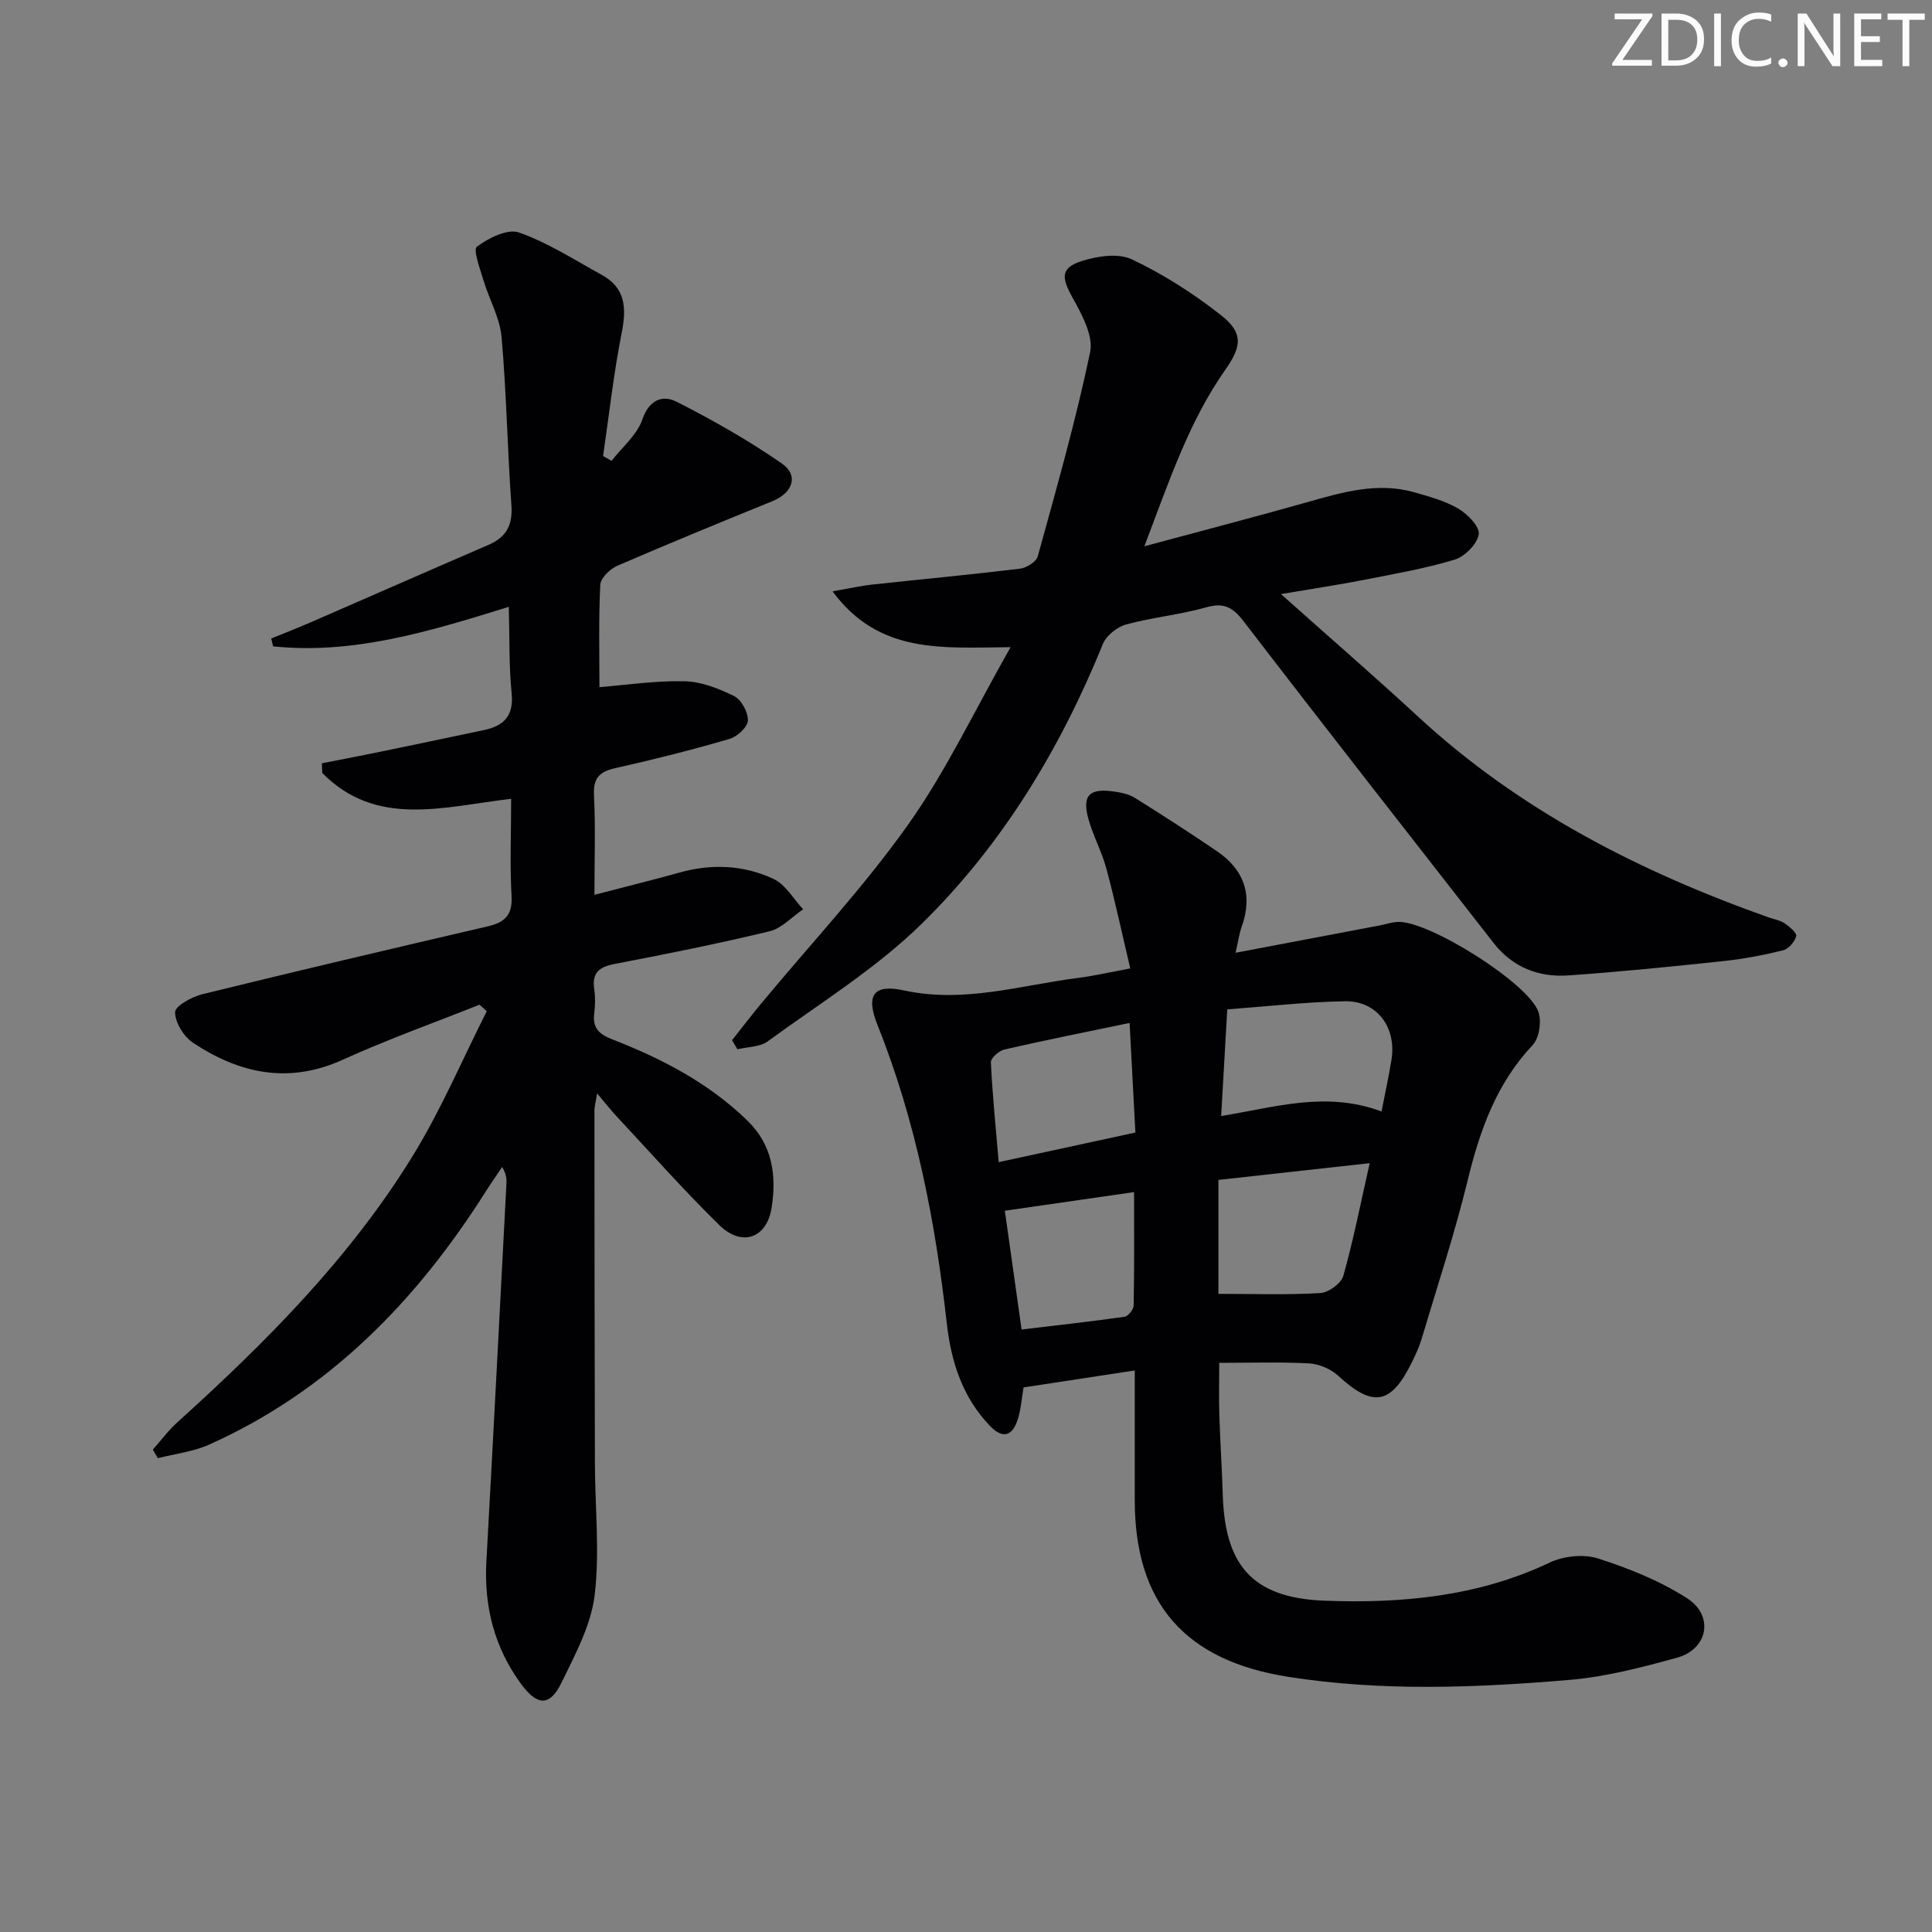 <svg enable-background="new 0 0 400 400" viewBox="0 0 400 400" xmlns="http://www.w3.org/2000/svg"><rect x="0" y="0" width="400" height="400" fill="#808080" stroke="none"/><g fill="#fafbfa"><path d="m342.2 3.2-6.3 9.2h6.1v1.2h-8.2v-.5l6.2-9.1h-5.7v-1.2h7.8v.4z"/><path d="m344 13.7v-10.9h3.1c1.6 0 3 .5 4.1 1.4 1.1 1 1.6 2.2 1.6 3.9s-.5 3-1.6 4-2.5 1.5-4.2 1.5h-3zm1.4-9.6v8.4h1.6c1.4 0 2.5-.4 3.2-1.1.8-.8 1.2-1.8 1.2-3.2s-.4-2.4-1.2-3.1-1.8-1-3.1-1z"/><path d="m356.3 2.8v10.9h-1.4v-10.9z"/><path d="m366.6 13.2c-.8.4-1.8.6-3 .6-1.6 0-2.8-.5-3.7-1.5s-1.4-2.3-1.4-3.9c0-1.7.5-3.2 1.6-4.2s2.4-1.6 4-1.6c1 0 1.9.1 2.6.4v1.5c-.8-.4-1.6-.6-2.6-.6-1.2 0-2.2.4-3 1.2s-1.1 1.9-1.1 3.3c0 1.3.4 2.3 1.1 3.1s1.6 1.1 2.8 1.1c1.1 0 2-.2 2.8-.7v1.3z"/><path d="m368.2 13c0-.3.1-.5.3-.6.2-.2.4-.3.6-.3.3 0 .5.1.7.3s.3.4.3.6-.1.5-.3.6c-.2.2-.4.3-.7.3s-.5-.1-.6-.3c-.2-.2-.3-.4-.3-.6z"/><path d="m381.1 13.7h-1.7l-5.5-8.4c-.2-.2-.3-.5-.4-.7 0 .2.1.8.1 1.5v7.6h-1.4v-10.9h1.8l5.3 8.3c.3.4.4.6.4.8 0-.3-.1-.8-.1-1.6v-7.5h1.4v10.9z"/><path d="m389.7 13.7h-5.8v-10.9h5.6v1.2h-4.2v3.5h3.9v1.2h-3.9v3.7h4.4z"/><path d="m398.4 4.1h-3.1v9.6h-1.4v-9.6h-3.1v-1.3h7.7v1.3z"/></g><path d="m105.83 165.38c-14.14 1.68-27.92 6.01-39.11-5.35-.03-.67-.05-1.33-.08-2 3.56-.7 7.13-1.37 10.69-2.1 7.63-1.57 15.26-3.16 22.88-4.78 4.07-.86 6.19-2.92 5.72-7.59-.57-5.7-.41-11.47-.59-17.92-16.7 5.2-32.32 9.89-48.79 8.18-.13-.54-.27-1.08-.4-1.62 2.68-1.1 5.37-2.14 8.02-3.29 12.33-5.36 24.64-10.78 36.99-16.11 3.69-1.6 5.02-4.11 4.72-8.2-.83-11.6-1.01-23.26-2.04-34.84-.35-3.98-2.56-7.78-3.74-11.72-.71-2.36-2.19-6.34-1.37-6.96 2.41-1.79 6.35-3.78 8.72-2.95 6 2.12 11.5 5.68 17.14 8.78 4.95 2.72 5.14 6.89 4.13 12-1.68 8.42-2.61 17-3.86 25.51.59.33 1.18.66 1.76.99 2.19-2.82 5.26-5.34 6.36-8.54 1.44-4.18 4.24-5.15 7.13-3.68 7.49 3.8 14.85 7.98 21.75 12.76 3.58 2.48 2.27 6.1-1.93 7.81-10.73 4.37-21.46 8.76-32.09 13.36-1.53.66-3.49 2.55-3.56 3.96-.36 7.21-.17 14.45-.17 21.19 5.27-.42 11.42-1.35 17.55-1.23 3.49.07 7.13 1.49 10.32 3.07 1.51.75 2.93 3.36 2.86 5.07-.05 1.36-2.22 3.35-3.81 3.81-7.8 2.27-15.69 4.27-23.62 6.04-3.33.74-4.61 2.07-4.43 5.64.33 6.63.09 13.29.09 20.59 6.18-1.61 11.91-3.01 17.59-4.6 6.67-1.87 13.3-1.58 19.47 1.3 2.49 1.16 4.13 4.14 6.15 6.29-2.3 1.57-4.41 3.95-6.95 4.56-10.63 2.57-21.36 4.71-32.1 6.77-3.2.61-4.7 1.84-4.2 5.22.24 1.63.21 3.35 0 4.99-.38 2.99.93 4.3 3.69 5.38 10.27 4 19.97 9.01 28.02 16.84 5.26 5.12 6.03 11.4 5.03 17.96-.97 6.42-6.17 8.25-10.85 3.67-7.36-7.21-14.2-14.95-21.24-22.49-1.23-1.32-2.35-2.76-4.05-4.77-.27 1.68-.56 2.67-.56 3.66.01 24.32.03 48.65.1 72.97.02 9.12 1.03 18.34-.06 27.31-.76 6.19-4.01 12.2-6.81 17.97-2.43 5.01-5 5-8.42.35-5.52-7.52-7.7-16.04-7.18-25.37 1.45-26.07 2.78-52.14 4.15-78.21.05-.97.01-1.95-.89-3.45-1.11 1.66-2.26 3.3-3.33 4.99-14.36 22.69-32.45 41.33-57.33 52.49-3.3 1.48-7.07 1.9-10.62 2.81-.34-.59-.69-1.18-1.03-1.77 1.67-1.89 3.18-3.95 5.04-5.63 18.34-16.57 35.75-34.03 48.77-55.2 5.85-9.52 10.26-19.93 15.32-29.94-.5-.45-1-.9-1.5-1.35-9.44 3.76-19.03 7.18-28.27 11.38-11.24 5.11-21.42 2.9-31.08-3.52-1.9-1.27-3.68-4.17-3.68-6.31 0-1.27 3.44-3.17 5.61-3.71 19.65-4.83 39.34-9.46 59.05-14.04 3.54-.82 5.24-2.28 5-6.32-.37-6.6-.08-13.27-.08-20.11z" fill="#010104"/><path d="m234.01 200.5c-1.72-7.26-3.15-14-4.94-20.64-.94-3.51-2.75-6.78-3.72-10.28-1.36-4.91.17-6.45 5.31-5.7 1.45.21 3.03.51 4.24 1.27 5.76 3.6 11.47 7.27 17.08 11.1 5.62 3.84 7.45 9.06 5.1 15.61-.49 1.37-.68 2.84-1.27 5.4 10.39-1.97 20.09-3.81 29.79-5.65 1.3-.25 2.59-.7 3.89-.74 6.41-.19 27.06 12.74 29.04 18.68.66 1.98.15 5.38-1.21 6.82-7.49 7.95-10.91 17.57-13.43 27.92-2.71 11.11-6.31 22.01-9.58 32.98-.47 1.58-1.18 3.11-1.91 4.6-4.39 9.01-8.1 9.62-15.36 2.95-1.52-1.4-3.93-2.42-5.99-2.54-5.94-.33-11.92-.12-18.62-.12 0 4.34-.09 7.6.02 10.85.18 5.48.54 10.95.71 16.43.43 14.2 5.75 21.37 20.94 21.96 15.79.62 31.85-.79 46.73-7.88 2.89-1.38 7.06-1.81 10.05-.85 6.38 2.05 12.81 4.63 18.42 8.24 5.64 3.62 4.31 10.54-2.09 12.3-7.32 2.02-14.81 3.97-22.33 4.6-19.4 1.63-38.83 2.41-58.23-.65-21.23-3.34-31.7-15.17-31.71-36.5 0-8.64 0-17.28 0-26.92-8.07 1.23-15.49 2.36-23.02 3.51-.42 2.41-.55 4.59-1.2 6.61-1.08 3.37-3.02 4.2-5.75 1.37-5.7-5.92-8.05-13.32-8.94-21.18-2.38-21.19-6.4-41.96-14.36-61.86-2.46-6.15-.85-8.51 5.51-7.13 12.35 2.68 24.05-1.05 35.99-2.59 3.1-.38 6.17-1.1 10.84-1.97zm18.25 67.38c7.39 0 14.27.24 21.11-.17 1.7-.1 4.31-2 4.75-3.56 2.09-7.4 3.57-14.97 5.46-23.33-11.05 1.22-21.13 2.34-31.32 3.47zm33.77-37.76c.77-3.95 1.51-7.31 2.06-10.7 1.08-6.71-2.99-12.23-9.64-12.12-8.06.13-16.11 1.07-24.36 1.68-.44 7.7-.83 14.6-1.26 22.08 11.2-1.81 21.71-5.23 33.2-.94zm-50.96 4.36c-.4-7.59-.78-14.79-1.2-22.69-9.13 1.9-17.55 3.58-25.93 5.5-1.12.26-2.83 1.78-2.79 2.65.32 6.69 1 13.37 1.62 20.67 9.97-2.16 18.83-4.08 28.3-6.13zm-23.56 40.78c7.27-.87 14.31-1.64 21.31-2.64.75-.11 1.87-1.5 1.89-2.32.15-7.6.09-15.21.09-23.49-9.19 1.32-17.77 2.56-26.76 3.86 1.11 7.89 2.22 15.73 3.47 24.59z" fill="#010104"/><path d="m151.56 215.37c2-2.53 3.95-5.09 6.01-7.57 10.19-12.29 21.17-24.01 30.39-36.99 7.91-11.14 13.81-23.7 21.27-36.82-14.23.12-27.24 1.47-36.86-11.56 3.68-.64 5.87-1.15 8.1-1.39 10.23-1.11 20.48-2.06 30.7-3.3 1.35-.16 3.38-1.42 3.69-2.56 3.86-14.03 7.87-28.04 10.84-42.27.71-3.41-1.75-7.87-3.67-11.34-2.26-4.08-2.49-6.1 1.89-7.51 3.26-1.05 7.64-1.7 10.48-.34 6.5 3.09 12.72 7.07 18.39 11.53 4.58 3.6 4.37 6.36.94 11.24-7.54 10.72-11.62 22.98-16.8 36.61 12.13-3.27 22.98-6.09 33.76-9.14 7.24-2.05 14.43-4.18 22-2.07 3.17.89 6.46 1.79 9.26 3.43 1.91 1.12 4.48 3.78 4.21 5.32-.35 2.03-2.89 4.59-5 5.23-6.16 1.86-12.56 2.97-18.89 4.21-5.18 1.01-10.4 1.79-17.06 2.92 10.14 9.05 19.4 17.07 28.39 25.37 21.03 19.44 45.9 32.11 72.61 41.58 1.09.39 2.32.57 3.25 1.2 1.02.69 2.6 2.01 2.43 2.66-.31 1.17-1.58 2.66-2.72 2.94-4.02 1-8.13 1.78-12.24 2.22-10.74 1.14-21.49 2.24-32.27 2.98-6.1.42-11.49-1.68-15.4-6.68-17.29-22.17-34.64-44.3-51.76-66.61-2.27-2.96-4.11-3.96-7.8-2.91-5.4 1.53-11.09 2.05-16.51 3.53-1.88.51-4.13 2.28-4.84 4.03-8.81 21.69-20.79 41.51-37.43 57.86-9.49 9.33-21.13 16.51-31.97 24.43-1.62 1.19-4.16 1.13-6.27 1.64-.37-.64-.75-1.26-1.12-1.87z" fill="#010104"/></svg>